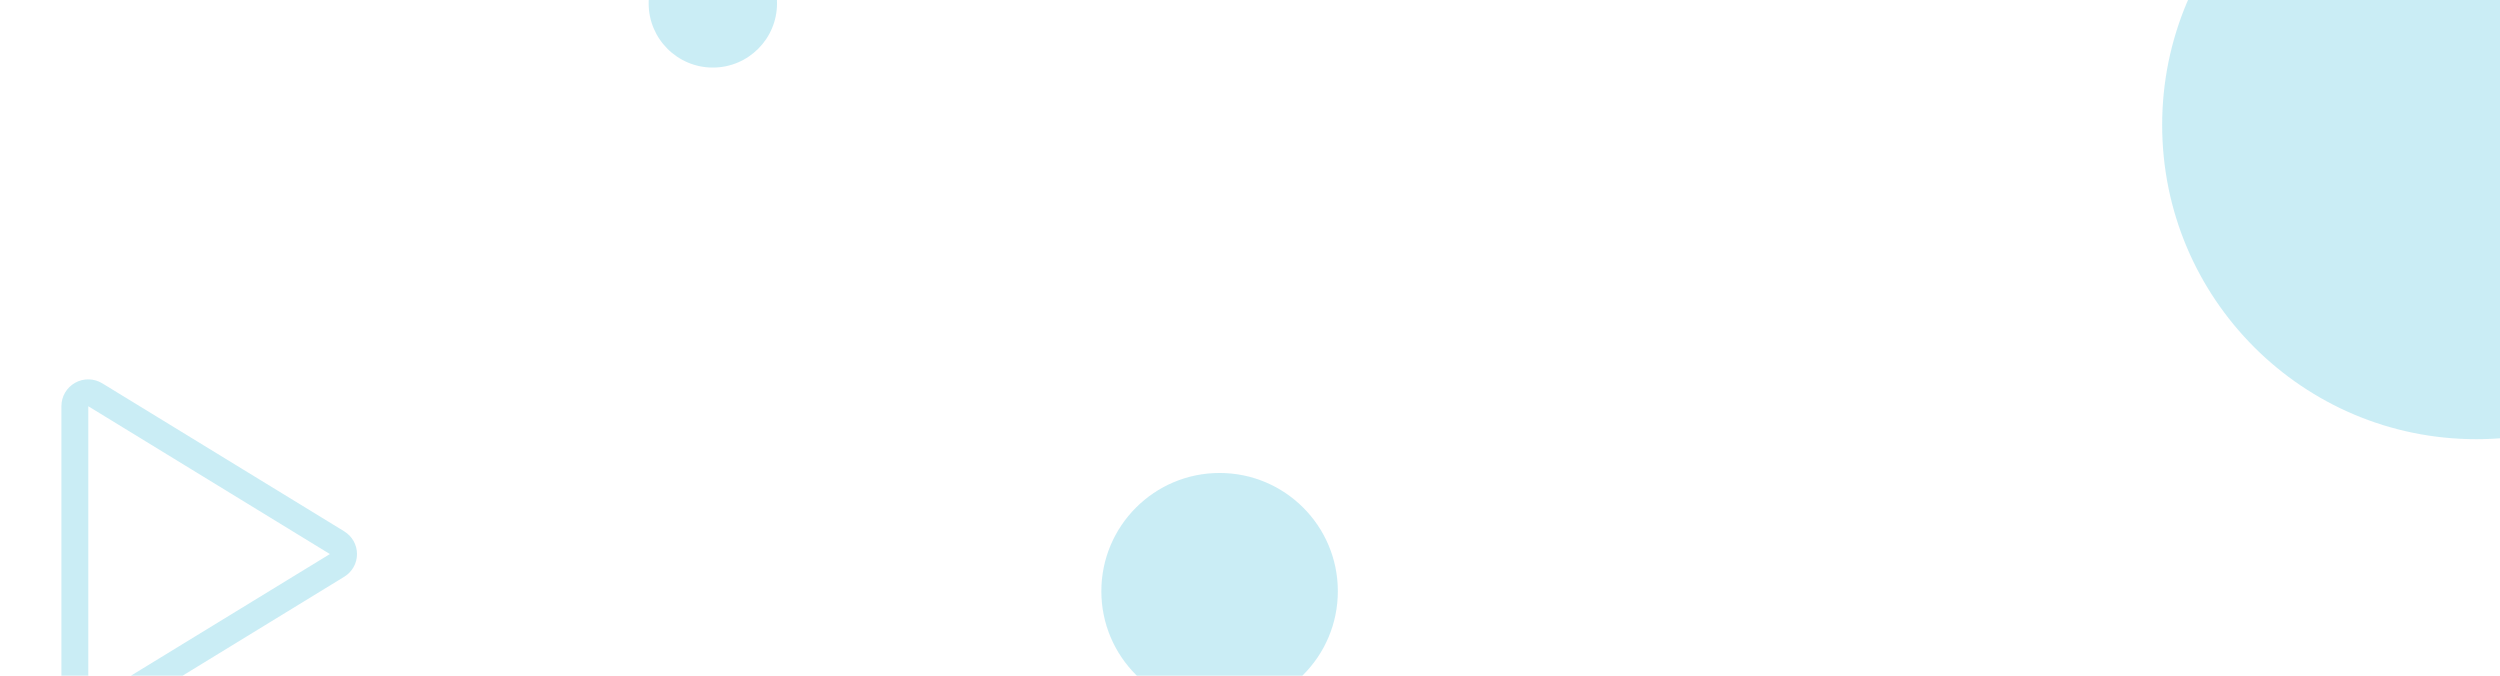 <svg width="370" height="100" viewBox="0 0 370 100" fill="none" xmlns="http://www.w3.org/2000/svg">
<g filter="url(#filter0_d_448_2806)">
<circle cx="25" cy="82" r="50" fill="white" fill-opacity="0.25" shape-rendering="crispEdges"/>
</g>
<path d="M50.952 78.642L15.136 56.732C14.533 56.362 13.841 56.16 13.133 56.147C12.425 56.134 11.726 56.31 11.109 56.657C10.498 56.999 9.989 57.498 9.634 58.101C9.279 58.705 9.092 59.392 9.091 60.093V103.907C9.095 104.958 9.517 105.963 10.263 106.703C11.009 107.443 12.018 107.856 13.068 107.852C13.801 107.852 14.52 107.65 15.146 107.268L50.952 85.358C51.527 85.007 52.003 84.515 52.333 83.927C52.663 83.339 52.836 82.677 52.836 82.002C52.836 81.329 52.663 80.666 52.333 80.078C52.003 79.49 51.527 78.998 50.952 78.647V78.642ZM13.068 103.86V60.125L48.821 82L13.068 103.86Z" fill="#2FB9D8" fill-opacity="0.25"/>
<circle cx="105.5" cy="0.5" r="9.5" fill="#2FB9D8" fill-opacity="0.25"/>
<circle cx="180.5" cy="87.5" r="17.5" fill="#2FB9D8" fill-opacity="0.25"/>
<circle cx="366.5" cy="18.5" r="46.5" fill="#2FB9D8" fill-opacity="0.25"/>
<defs>
<filter id="filter0_d_448_2806" x="-41" y="21" width="132" height="132" filterUnits="userSpaceOnUse" color-interpolation-filters="sRGB">
<feFlood flood-opacity="0" result="BackgroundImageFix"/>
<feColorMatrix in="SourceAlpha" type="matrix" values="0 0 0 0 0 0 0 0 0 0 0 0 0 0 0 0 0 0 127 0" result="hardAlpha"/>
<feMorphology radius="1" operator="dilate" in="SourceAlpha" result="effect1_dropShadow_448_2806"/>
<feOffset dy="5"/>
<feGaussianBlur stdDeviation="7.5"/>
<feComposite in2="hardAlpha" operator="out"/>
<feColorMatrix type="matrix" values="0 0 0 0 0.184 0 0 0 0 0.725 0 0 0 0 0.847 0 0 0 0.25 0"/>
<feBlend mode="normal" in2="BackgroundImageFix" result="effect1_dropShadow_448_2806"/>
<feBlend mode="normal" in="SourceGraphic" in2="effect1_dropShadow_448_2806" result="shape"/>
</filter>
</defs>
</svg>
